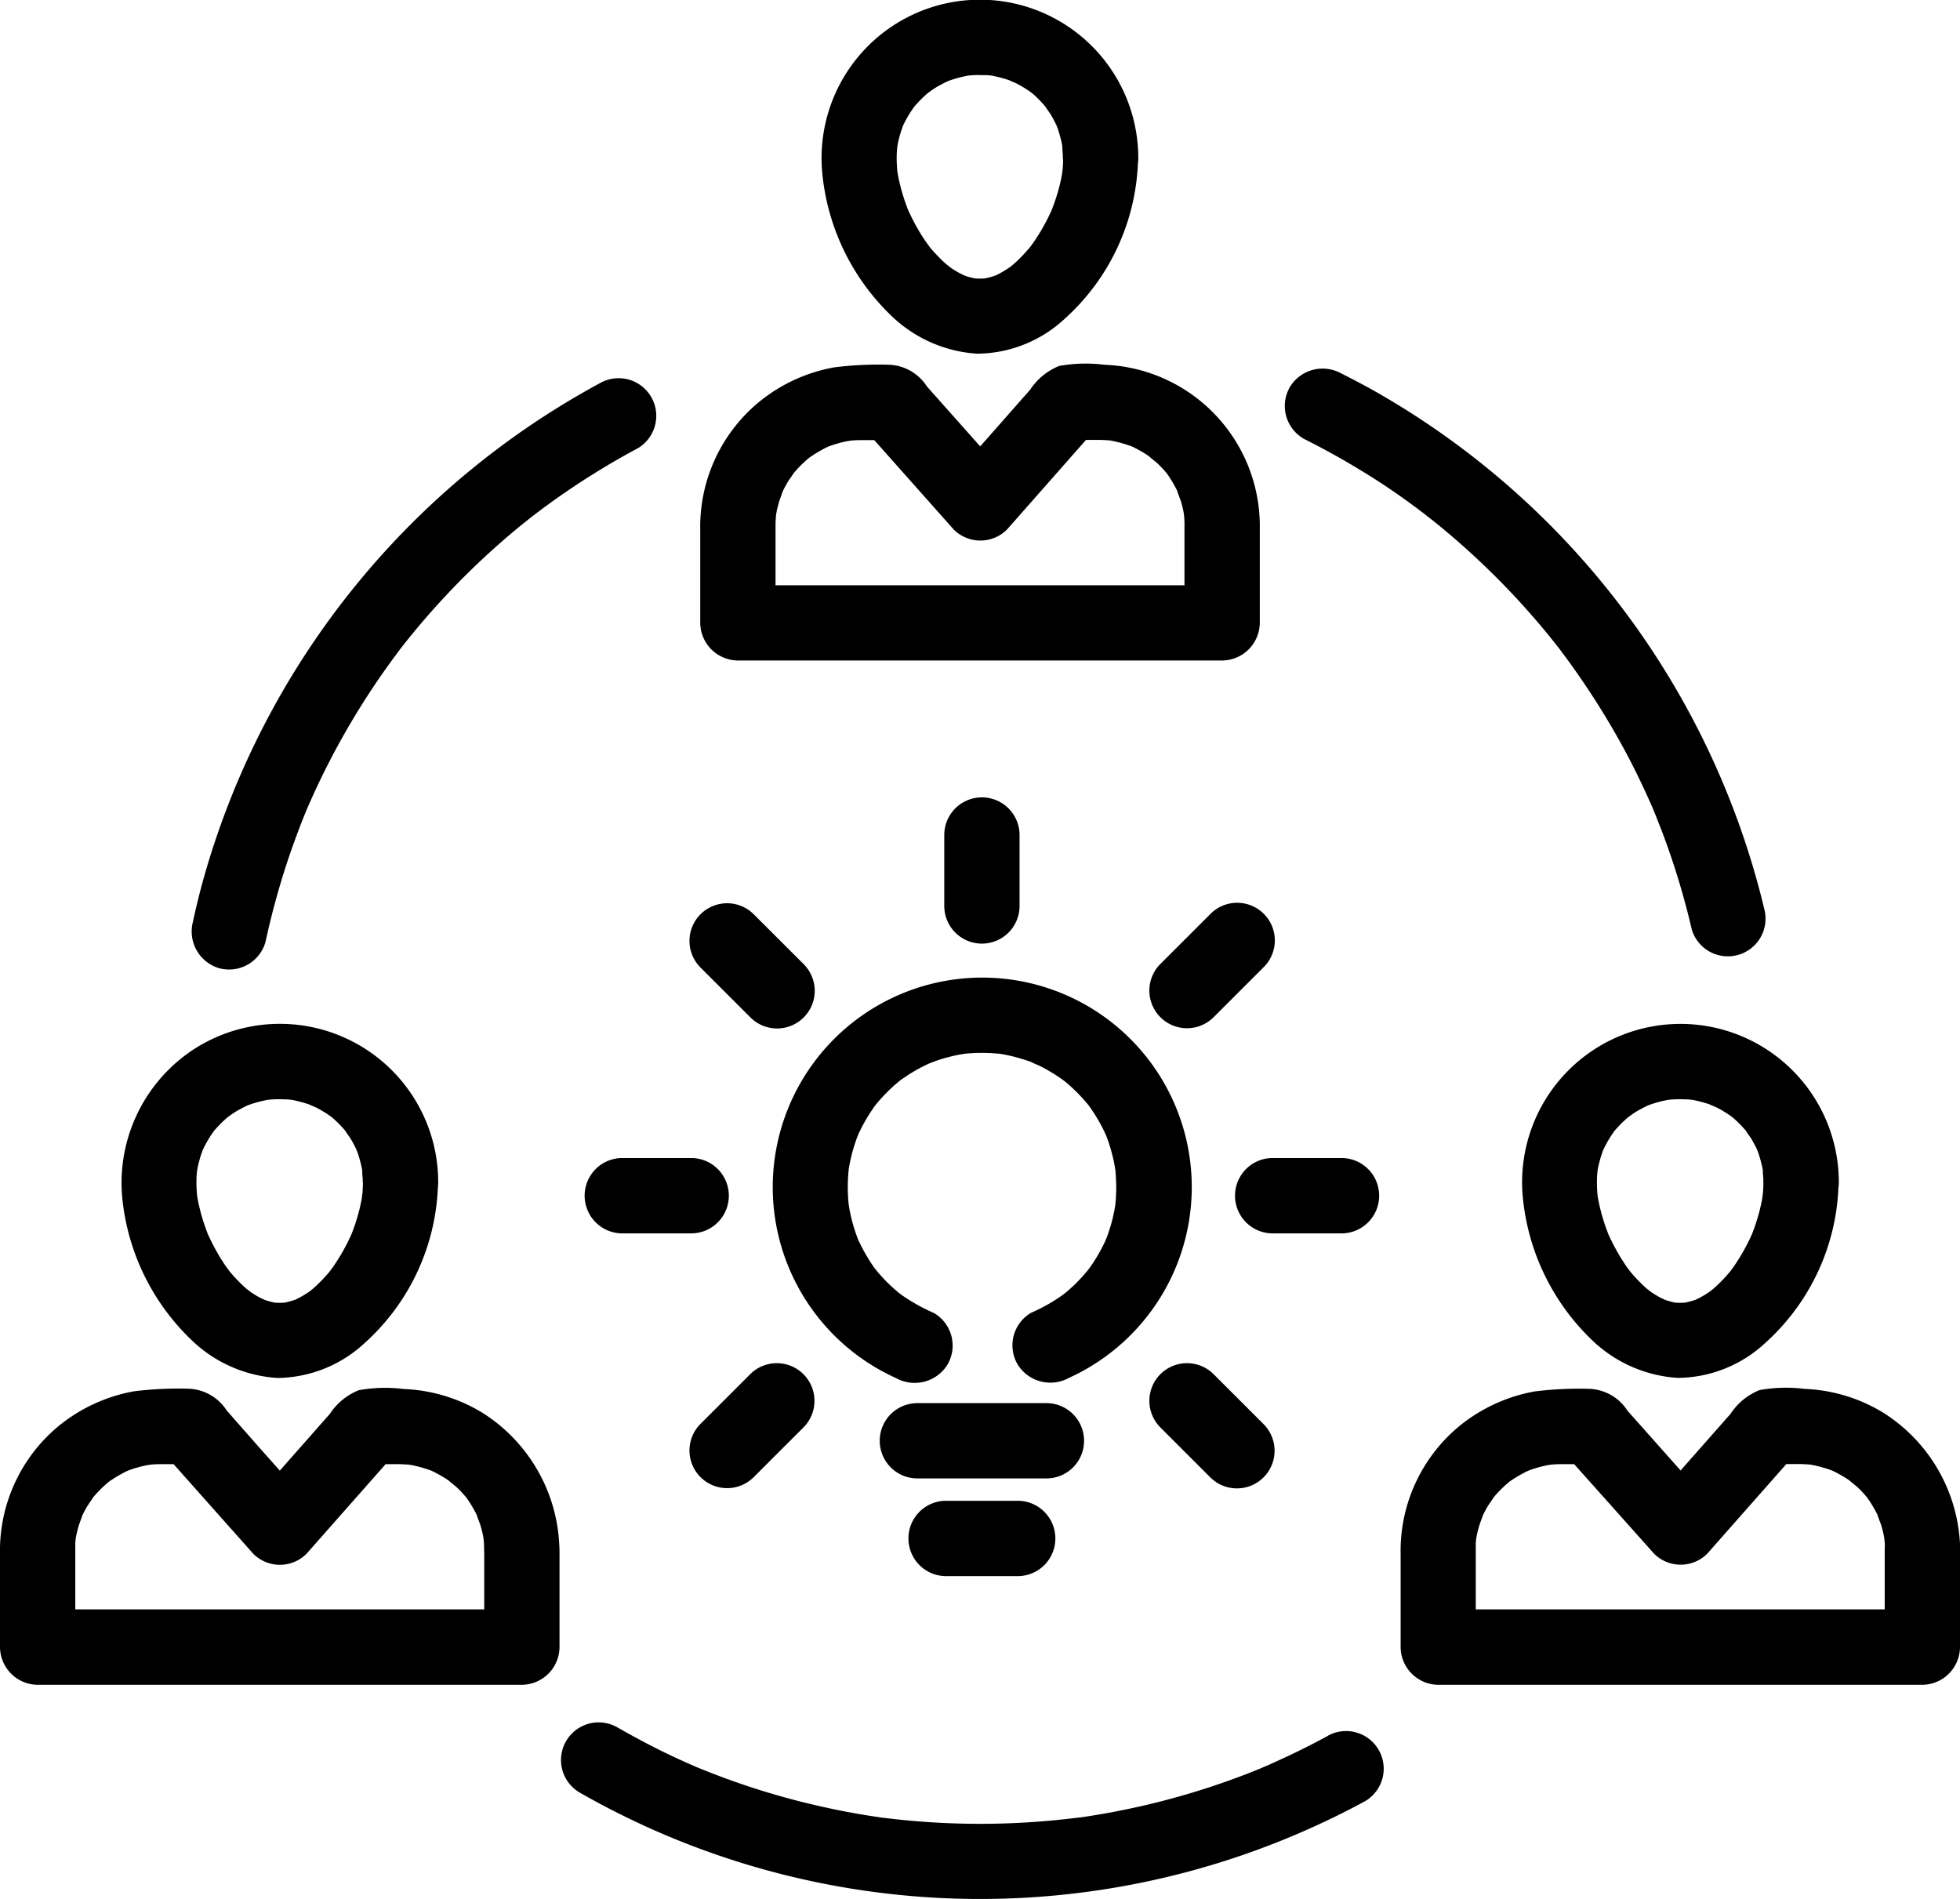 <svg id="Layer_1" data-name="Layer 1" xmlns="http://www.w3.org/2000/svg" viewBox="0 0 63.989 62"><title>Icon</title><path d="M11.848,38.6c0,.171-.012.339-.03.509.037-.349,0-.046-.008.022-.016.09-.036.178-.055.266-.041.181-.094.358-.15.535-.029.089-.062.178-.094.266-.023.059-.046.118-.07.177.063-.148.066-.158.01-.032a6.531,6.531,0,0,1-.563.994c-.029.043-.221.3-.031.054-.057.073-.117.144-.177.214a5.007,5.007,0,0,1-.447.451c-.046.041-.284.226-.025.03-.069.052-.141.1-.214.147s-.145.088-.219.129-.326.152-.009.019a2.815,2.815,0,0,1-.471.143c-.281.062.291-.025,0,0a2.258,2.258,0,0,1-.329,0c-.289-.015.286.053,0,0a2.442,2.442,0,0,1-.238-.061c-.079-.023-.156-.053-.233-.082.317.123.056.015-.008-.019a3.488,3.488,0,0,1-.433-.276c.261.189.022.011-.025-.03-.091-.078-.177-.163-.261-.249a5.337,5.337,0,0,1-.364-.416c.194.241,0-.01-.03-.054-.055-.078-.106-.158-.157-.238-.1-.161-.194-.329-.282-.5-.044-.085-.084-.171-.125-.258-.056-.126-.053-.116.01.031-.024-.058-.047-.117-.069-.176a6.262,6.262,0,0,1-.3-1.067c-.013-.067-.051-.372-.008-.022-.01-.086-.016-.172-.022-.258a4.171,4.171,0,0,1,.011-.642c-.027.321,0,.008.013-.054.017-.093.041-.185.065-.277s.054-.18.085-.269c.1-.3-.113.236.017-.051a3.886,3.886,0,0,1,.269-.485c.029-.046.214-.3.022-.05.075-.1.158-.187.241-.277a3.859,3.859,0,0,1,.407-.37c-.242.2,0,.009.05-.023.076-.051.157-.1.237-.142s.164-.086.248-.127c.284-.136-.246.093.051-.017a3.911,3.911,0,0,1,.64-.167c.14-.022.126-.021-.041.005.065-.006.13-.011.195-.014.131-.008.262-.005.393,0,.065,0,.13.008.2.014-.167-.026-.18-.027-.041-.005s.249.051.371.083a3.722,3.722,0,0,1,.357.117c-.3-.113.07.036.13.067.11.056.215.12.319.186.051.034.1.068.152.1-.253-.177-.006,0,.039.036a3.962,3.962,0,0,1,.506.53c-.2-.251.037.074.072.128.066.1.123.214.179.323.028.056.054.112.079.169q-.1-.227-.021-.033c.043.117.076.239.108.36s.054.249.074.374c-.053-.333,0,.174,0,.256a1.229,1.229,0,1,0,2.458,0,5.169,5.169,0,0,0-8.092-4.265A5.212,5.212,0,0,0,3.991,39.1,7.436,7.436,0,0,0,6.3,43.79a4.429,4.429,0,0,0,2.754,1.193A4.24,4.24,0,0,0,11.9,43.848a7.225,7.225,0,0,0,2.4-5.252,1.229,1.229,0,0,0-2.458,0Z"/><path d="M15.809,50.613v3.154l1.229-1.229H1.229l1.229,1.229V50.631c0-.072,0-.143,0-.214s.007-.13.014-.194c.027-.326-.047.266.01-.053.022-.124.055-.246.089-.367.021-.075.2-.533.07-.231a3.779,3.779,0,0,1,.213-.409c.038-.065.321-.46.12-.2a4.046,4.046,0,0,1,.575-.588q.158-.127-.032.024c.074-.055.151-.105.228-.154a4.154,4.154,0,0,1,.4-.222c.125-.057.112-.053-.038.012.057-.022.116-.044.174-.064a3.953,3.953,0,0,1,.453-.127c.062-.013.125-.025.187-.036-.321.058-.007,0,.055,0,.106-.009.212-.011.318-.011h.922l-.869-.36,2.922,3.286a1.229,1.229,0,0,0,1.738,0l2.9-3.286-.869.36h.94c.132,0,.264.008.4.019s.128.013-.041-.006c.094.014.187.035.279.057a4.144,4.144,0,0,1,.449.136c.3.106-.237-.112.048.021.084.039.165.083.245.128a3.783,3.783,0,0,1,.386.248c-.262-.186.115.1.173.159a4.109,4.109,0,0,1,.312.334c.2.236-.15-.211.03.043.053.075.1.153.149.232a4.063,4.063,0,0,1,.213.409c-.138-.3.046.153.069.23a4.049,4.049,0,0,1,.106.461c-.058-.321,0-.007,0,.056.008.1.009.2.01.293a1.229,1.229,0,1,0,2.458,0,5.39,5.39,0,0,0-2.509-4.494,5.328,5.328,0,0,0-2.572-.779,4.856,4.856,0,0,0-1.47.039,2.041,2.041,0,0,0-.944.772l-1,1.134-1.5,1.7h1.738l-1.6-1.8L7.4,46.043a1.541,1.541,0,0,0-1.231-.708,11.542,11.542,0,0,0-1.8.085,5.391,5.391,0,0,0-2.483,1.156A5.285,5.285,0,0,0,0,50.734v3.033A1.24,1.24,0,0,0,1.229,55H17.038a1.24,1.24,0,0,0,1.229-1.229V50.613a1.229,1.229,0,1,0-2.458,0Z"/><path d="M57.57,38.6c0,.171-.012.339-.03.509.037-.349,0-.046-.008.022-.016.09-.036.178-.056.266-.04.181-.093.358-.15.535-.029.089-.061.178-.094.266q-.033.088-.069.177c.063-.148.066-.158.01-.032a6.617,6.617,0,0,1-.563.994c-.03.043-.221.3-.031.054-.057.073-.117.144-.178.214a4.878,4.878,0,0,1-.447.451c-.045.041-.284.226-.024.03-.069.052-.142.1-.214.147s-.145.088-.22.129-.325.152-.008.019a2.873,2.873,0,0,1-.471.143c-.282.062.291-.025,0,0a2.258,2.258,0,0,1-.329,0c-.289-.015.286.053,0,0a2.37,2.37,0,0,1-.238-.061c-.079-.023-.156-.053-.233-.082.317.123.055.015-.008-.019a3.5,3.5,0,0,1-.434-.276c.262.189.023.011-.025-.03-.09-.078-.176-.163-.26-.249a5.135,5.135,0,0,1-.364-.416c.193.241,0-.01-.031-.054-.054-.078-.1-.158-.156-.238-.1-.161-.194-.329-.282-.5-.044-.085-.085-.171-.125-.258-.056-.126-.053-.116.01.031-.024-.058-.047-.117-.069-.176a6.262,6.262,0,0,1-.3-1.067c-.013-.067-.051-.372-.008-.022-.011-.086-.016-.172-.022-.258a4.171,4.171,0,0,1,.011-.642c-.027.321,0,.008.013-.054.017-.093.041-.185.065-.277s.054-.18.085-.269c.1-.3-.113.236.017-.051a3.886,3.886,0,0,1,.269-.485c.029-.046.214-.3.022-.05.075-.1.158-.187.241-.277a3.859,3.859,0,0,1,.407-.37c-.242.2,0,.009.05-.023.076-.051.157-.1.237-.142s.164-.086.247-.127c.285-.136-.245.093.052-.017a3.911,3.911,0,0,1,.64-.167c.139-.022.126-.021-.041.005.065-.006.13-.011.2-.014.131-.008.262-.005.393,0,.065,0,.13.008.2.014-.167-.026-.18-.027-.041-.005s.249.051.371.083a3.722,3.722,0,0,1,.357.117c-.3-.113.069.036.13.067.11.056.215.12.318.186.052.034.1.068.152.1-.252-.177-.006,0,.04.036a4.026,4.026,0,0,1,.506.53c-.2-.251.037.074.072.128.066.1.123.214.179.323.028.056.054.112.078.169q-.095-.227-.021-.033a3.732,3.732,0,0,1,.109.36c.032.123.054.249.074.374-.054-.333,0,.174,0,.256a1.229,1.229,0,0,0,2.458,0,5.17,5.17,0,1,0-10.315.509,7.44,7.44,0,0,0,2.3,4.685,4.434,4.434,0,0,0,2.755,1.193,4.236,4.236,0,0,0,2.852-1.135,7.222,7.222,0,0,0,2.4-5.252,1.229,1.229,0,0,0-2.458,0Z"/><path d="M61.531,50.613v3.154l1.229-1.229H46.951l1.229,1.229V50.631c0-.072,0-.143,0-.214s.008-.13.014-.194c.027-.326-.047.266.011-.053.022-.124.055-.246.089-.367.021-.075.2-.533.069-.231a4.173,4.173,0,0,1,.213-.409c.038-.065.321-.46.121-.2a4.046,4.046,0,0,1,.575-.588q.157-.127-.033.024c.074-.055.151-.105.229-.154a4.04,4.04,0,0,1,.4-.222q.188-.086-.039.012c.058-.022.116-.044.175-.064a3.953,3.953,0,0,1,.453-.127c.062-.013.124-.025.187-.036-.321.058-.007,0,.055,0,.106-.009.212-.011.318-.011h.922l-.869-.36Q52.537,49.077,54,50.719a1.229,1.229,0,0,0,1.738,0l2.9-3.286-.869.36h.94c.132,0,.264.008.4.019s.128.013-.041-.006c.094.014.186.035.279.057a4.127,4.127,0,0,1,.448.136c.3.106-.236-.112.049.021.083.039.164.083.245.128a4.016,4.016,0,0,1,.386.248c-.263-.186.115.1.173.159a4.109,4.109,0,0,1,.312.334c.2.236-.151-.211.029.043.054.075.1.153.149.232a3.689,3.689,0,0,1,.213.409c-.137-.3.047.153.07.23a4.049,4.049,0,0,1,.106.461c-.058-.321,0-.007,0,.056.009.1.01.2.011.293a1.229,1.229,0,0,0,2.458,0,5.39,5.39,0,0,0-2.509-4.494,5.335,5.335,0,0,0-2.573-.779,4.849,4.849,0,0,0-1.469.039,2.031,2.031,0,0,0-.944.772l-1,1.134q-.747.848-1.5,1.7h1.739l-1.6-1.8-1.011-1.138a1.542,1.542,0,0,0-1.232-.708,11.535,11.535,0,0,0-1.8.085,5.4,5.4,0,0,0-2.484,1.156,5.287,5.287,0,0,0-1.886,4.158v3.033A1.24,1.24,0,0,0,46.951,55H62.76a1.24,1.24,0,0,0,1.229-1.229V50.613a1.229,1.229,0,0,0-2.458,0Z"/><path d="M34.709,5.165c0,.171-.012.339-.03.509.037-.349,0-.046-.008.023-.016.089-.036.177-.055.265-.041.181-.094.359-.151.535-.028.089-.061.178-.094.266q-.033.088-.069.177c.063-.148.066-.158.01-.032a6.531,6.531,0,0,1-.563.994c-.029.043-.221.3-.031.054-.057.073-.117.144-.178.214a4.869,4.869,0,0,1-.446.451c-.046.041-.284.227-.025.03-.069.052-.141.1-.214.147s-.145.088-.219.129-.326.152-.009.019a2.815,2.815,0,0,1-.471.143c-.281.062.291-.025,0,0a2.258,2.258,0,0,1-.329,0c-.289-.015.286.053,0,0a2.442,2.442,0,0,1-.238-.061c-.079-.023-.156-.053-.233-.082.317.123.056.015-.008-.019a3.488,3.488,0,0,1-.433-.276c.261.189.022.011-.025-.03-.091-.078-.176-.163-.261-.249a5.337,5.337,0,0,1-.364-.416c.194.241,0-.01-.03-.054-.055-.077-.106-.158-.157-.238-.1-.161-.194-.328-.282-.5-.044-.085-.084-.171-.125-.258-.056-.126-.052-.116.01.032q-.036-.089-.069-.177a6.262,6.262,0,0,1-.3-1.067c-.012-.067-.051-.372-.008-.022-.01-.086-.016-.172-.022-.257a4.182,4.182,0,0,1,.011-.643c-.027.321,0,.008.013-.053.017-.094.041-.186.065-.277s.054-.18.085-.269c.1-.3-.113.235.017-.052a3.886,3.886,0,0,1,.269-.485c.029-.046.214-.3.022-.05.075-.1.158-.187.241-.277a3.961,3.961,0,0,1,.407-.37c-.242.2,0,.009.05-.023.077-.051.157-.1.237-.142s.164-.086.248-.126c.284-.137-.246.092.051-.018a3.911,3.911,0,0,1,.64-.167c.14-.022.126-.021-.04.005.064-.006.129-.011.194-.014.131-.008.262,0,.394,0,.064,0,.129.008.194.014-.167-.025-.18-.027-.041-.005s.249.051.371.083a3.632,3.632,0,0,1,.357.117c-.3-.113.07.036.13.067.11.056.215.121.319.186l.152.1c-.253-.177-.006,0,.039.036a3.962,3.962,0,0,1,.506.53c-.2-.251.038.074.072.128.066.1.123.214.179.324.028.055.054.111.079.168q-.1-.226-.021-.033c.043.118.076.239.108.36s.054.249.074.374c-.053-.333,0,.174,0,.256a1.229,1.229,0,0,0,2.458,0,5.17,5.17,0,1,0-10.315.509,7.44,7.44,0,0,0,2.3,4.685,4.434,4.434,0,0,0,2.755,1.193,4.24,4.24,0,0,0,2.853-1.135,7.225,7.225,0,0,0,2.4-5.252,1.229,1.229,0,1,0-2.458,0Z"/><path d="M38.67,17.182v3.154L39.9,19.107H24.09l1.229,1.229V17.2c0-.071,0-.143.005-.214s.007-.129.013-.194c.028-.326-.046.266.011-.052.022-.125.055-.246.089-.368.021-.075.2-.533.069-.231a4.047,4.047,0,0,1,.213-.408c.039-.066.322-.461.121-.2a4.1,4.1,0,0,1,.575-.588q.157-.128-.032.024c.073-.055.151-.105.228-.154a4.04,4.04,0,0,1,.4-.222q.188-.086-.039.012c.058-.022.116-.044.175-.064a3.953,3.953,0,0,1,.453-.127c.062-.013.124-.025.187-.036-.321.058-.007,0,.055,0,.106-.009.212-.011.318-.011h.922L28.216,14l2.921,3.286a1.23,1.23,0,0,0,1.739,0L35.773,14l-.869.36h.94c.132,0,.264.008.4.019s.128.013-.041-.007c.094.015.187.036.279.058a4.144,4.144,0,0,1,.449.136c.3.106-.237-.112.048.021.084.039.165.083.245.128a3.723,3.723,0,0,1,.386.248c-.262-.187.115.105.173.159a4.109,4.109,0,0,1,.312.334c.2.236-.15-.211.03.043.053.075.1.153.149.231a4.289,4.289,0,0,1,.213.409c-.138-.3.046.154.069.231a4.049,4.049,0,0,1,.106.461c-.058-.321,0-.007,0,.056.008.1.009.2.01.293a1.229,1.229,0,0,0,2.458,0,5.273,5.273,0,0,0-5.082-5.273,4.883,4.883,0,0,0-1.469.039,2.048,2.048,0,0,0-.944.772q-.5.567-1,1.135l-1.5,1.7h1.738l-1.6-1.8-1.011-1.137a1.539,1.539,0,0,0-1.231-.709,11.543,11.543,0,0,0-1.8.086,5.371,5.371,0,0,0-2.483,1.156A5.281,5.281,0,0,0,22.861,17.3v3.033a1.24,1.24,0,0,0,1.229,1.229H39.9a1.24,1.24,0,0,0,1.229-1.229V17.182a1.229,1.229,0,0,0-2.458,0Z"/><path d="M8.668,30.749a25.86,25.86,0,0,1,.7-2.58c.132-.4.277-.8.429-1.2.076-.2.156-.393.237-.588-.11.263.027-.061.041-.094.056-.129.114-.257.172-.385A25.127,25.127,0,0,1,12.9,21.412c.062-.084.125-.167.187-.25.21-.276-.151.193.063-.08.128-.164.259-.325.392-.486.286-.347.584-.685.888-1.017a25.43,25.43,0,0,1,1.856-1.815c.311-.276.631-.542.956-.8.081-.065.163-.129.245-.193-.222.173.053-.039.082-.06.193-.147.39-.289.588-.43a25.393,25.393,0,0,1,2.2-1.393c.152-.086.306-.169.459-.251a1.229,1.229,0,0,0-1.24-2.123A26.557,26.557,0,0,0,6.573,28.947c-.1.38-.192.763-.275,1.148a1.249,1.249,0,0,0,.858,1.512,1.235,1.235,0,0,0,1.512-.858Z"/><path d="M43.336,56.675q-.63.341-1.276.647c-.216.1-.435.2-.654.3-.009,0-.371.158-.147.064-.148.062-.3.121-.445.18a24.805,24.805,0,0,1-2.874.929c-.474.124-.951.229-1.431.324-.241.048-.484.091-.727.131-.121.021-.244.039-.366.058l-.245.036c.122-.017.108-.015-.042,0a25.3,25.3,0,0,1-6.262,0,1.115,1.115,0,0,1-.164-.022c-.122-.017-.244-.036-.366-.055-.242-.038-.484-.082-.726-.127-.52-.1-1.035-.216-1.548-.346A24.889,24.889,0,0,1,23.2,57.87c-.112-.043-.223-.088-.334-.133-.009,0-.372-.157-.147-.061-.22-.094-.437-.192-.654-.292-.468-.217-.928-.451-1.382-.7-.174-.094-.346-.192-.518-.289a1.229,1.229,0,1,0-1.241,2.122,26.332,26.332,0,0,0,24.273.974c.469-.218.93-.453,1.384-.7a1.229,1.229,0,0,0-1.24-2.122Z"/><path d="M42.551,14.317A25.922,25.922,0,0,1,44.823,15.6c.352.223.7.457,1.036.7.17.12.338.243.5.367l.248.188c-.226-.172.122.1.16.128a25.3,25.3,0,0,1,3.691,3.633c.133.16.262.323.391.486.215.272-.149-.2.062.08q.095.125.186.249c.269.362.526.733.775,1.109A25.175,25.175,0,0,1,53.2,24.79c.194.372.376.749.551,1.131.088.191.172.384.255.577-.113-.263.024.061.038.095.053.131.1.262.155.393a24.752,24.752,0,0,1,.824,2.522c.075.275.143.553.208.831a1.23,1.23,0,0,0,2.371-.654,26.548,26.548,0,0,0-12.518-16.8c-.423-.244-.854-.473-1.291-.692a1.25,1.25,0,0,0-1.681.441,1.235,1.235,0,0,0,.441,1.682Z"/><path d="M30.481,42.859a6.07,6.07,0,0,1-1.03-.574c-.039-.027-.3-.229-.063-.044-.077-.061-.15-.126-.223-.191a5.37,5.37,0,0,1-.478-.488c-.031-.035-.235-.292-.054-.056-.06-.077-.115-.158-.171-.239a5.717,5.717,0,0,1-.3-.505c-.047-.087-.09-.176-.132-.265-.143-.3.091.238-.03-.072a5.584,5.584,0,0,1-.208-.67c-.025-.1-.044-.2-.063-.3-.01-.049-.053-.387-.016-.078a5.66,5.66,0,0,1-.035-.624,5.736,5.736,0,0,1,.031-.586c.031-.327-.045.268.008-.054.021-.125.049-.249.078-.372a5.34,5.34,0,0,1,.162-.541c.018-.052.137-.347.013-.053.036-.086.076-.17.117-.253.08-.166.173-.327.269-.484.048-.079.1-.155.152-.231.035-.05.07-.1.107-.149-.1.127-.107.138-.023.032a5.705,5.705,0,0,1,.777-.777c.24-.2-.21.153.042-.031.075-.055.151-.1.228-.156a5.552,5.552,0,0,1,.562-.318c.083-.042.168-.08.253-.117-.291.128,0,.006.053-.013a5.34,5.34,0,0,1,.541-.162c.092-.023.185-.042.278-.061.057-.011.379-.057.052-.015a5.753,5.753,0,0,1,.682-.041c.2,0,.391.012.586.03.327.032-.268-.044.054.009.094.016.187.036.28.056.184.041.365.095.544.153.089.029.176.063.264.1-.308-.118.073.037.131.065.166.08.326.173.484.269.078.048.154.1.23.152.046.031.294.22.046.027a5.527,5.527,0,0,1,.848.834c.2.24-.152-.21.032.042.054.075.105.151.155.228a5.313,5.313,0,0,1,.277.479c.043.082.082.166.121.251.133.287-.095-.246.019.05a5.76,5.76,0,0,1,.193.628c.024.093.043.186.061.279.012.057.058.379.015.052.025.193.035.388.041.583a5.793,5.793,0,0,1-.023.618c-.029.344.044-.258-.009.08-.021.133-.05.265-.08.4-.046.2-.107.386-.172.575-.016.045-.143.352-.024.074-.039.091-.082.179-.126.267a5.621,5.621,0,0,1-.293.511c-.053.082-.109.162-.166.241-.082.111-.077.105.015-.016-.041.051-.083.1-.125.15a5.751,5.751,0,0,1-.4.422c-.071.067-.145.131-.218.194-.037.032-.3.228-.058.05a5.622,5.622,0,0,1-1.1.632,1.231,1.231,0,0,0-.441,1.682,1.257,1.257,0,0,0,1.681.441,6.84,6.84,0,1,0-5.65.008,1.26,1.26,0,0,0,1.682-.441,1.231,1.231,0,0,0-.442-1.682Z"/><path d="M30.828,27.259v2.316a1.229,1.229,0,1,0,2.458,0V27.259a1.229,1.229,0,1,0-2.458,0Z"/><path d="M29.95,48.263h4.213a1.229,1.229,0,1,0,0-2.458H29.95a1.229,1.229,0,1,0,0,2.458Z"/><path d="M20.282,40.263H22.6a1.23,1.23,0,0,0,0-2.459H20.282a1.23,1.23,0,0,0,0,2.459Z"/><path d="M41.515,40.263h2.316a1.23,1.23,0,0,0,0-2.459H41.515a1.23,1.23,0,0,0,0,2.459Z"/><path d="M22.862,31.577,24.5,33.214a1.229,1.229,0,0,0,1.739-1.738L24.6,29.839a1.229,1.229,0,0,0-1.738,1.738Z"/><path d="M37.876,46.591l1.637,1.637a1.229,1.229,0,1,0,1.739-1.738l-1.638-1.637a1.229,1.229,0,0,0-1.738,1.738Z"/><path d="M39.514,29.839l-1.638,1.637a1.229,1.229,0,0,0,1.738,1.738l1.638-1.637a1.229,1.229,0,1,0-1.738-1.738Z"/><path d="M24.5,44.853,22.862,46.49A1.229,1.229,0,0,0,24.6,48.228l1.638-1.637A1.229,1.229,0,0,0,24.5,44.853Z"/><path d="M30.853,51.452H33.26a1.23,1.23,0,0,0,0-2.459H30.853a1.23,1.23,0,0,0,0,2.459Z"/></svg>